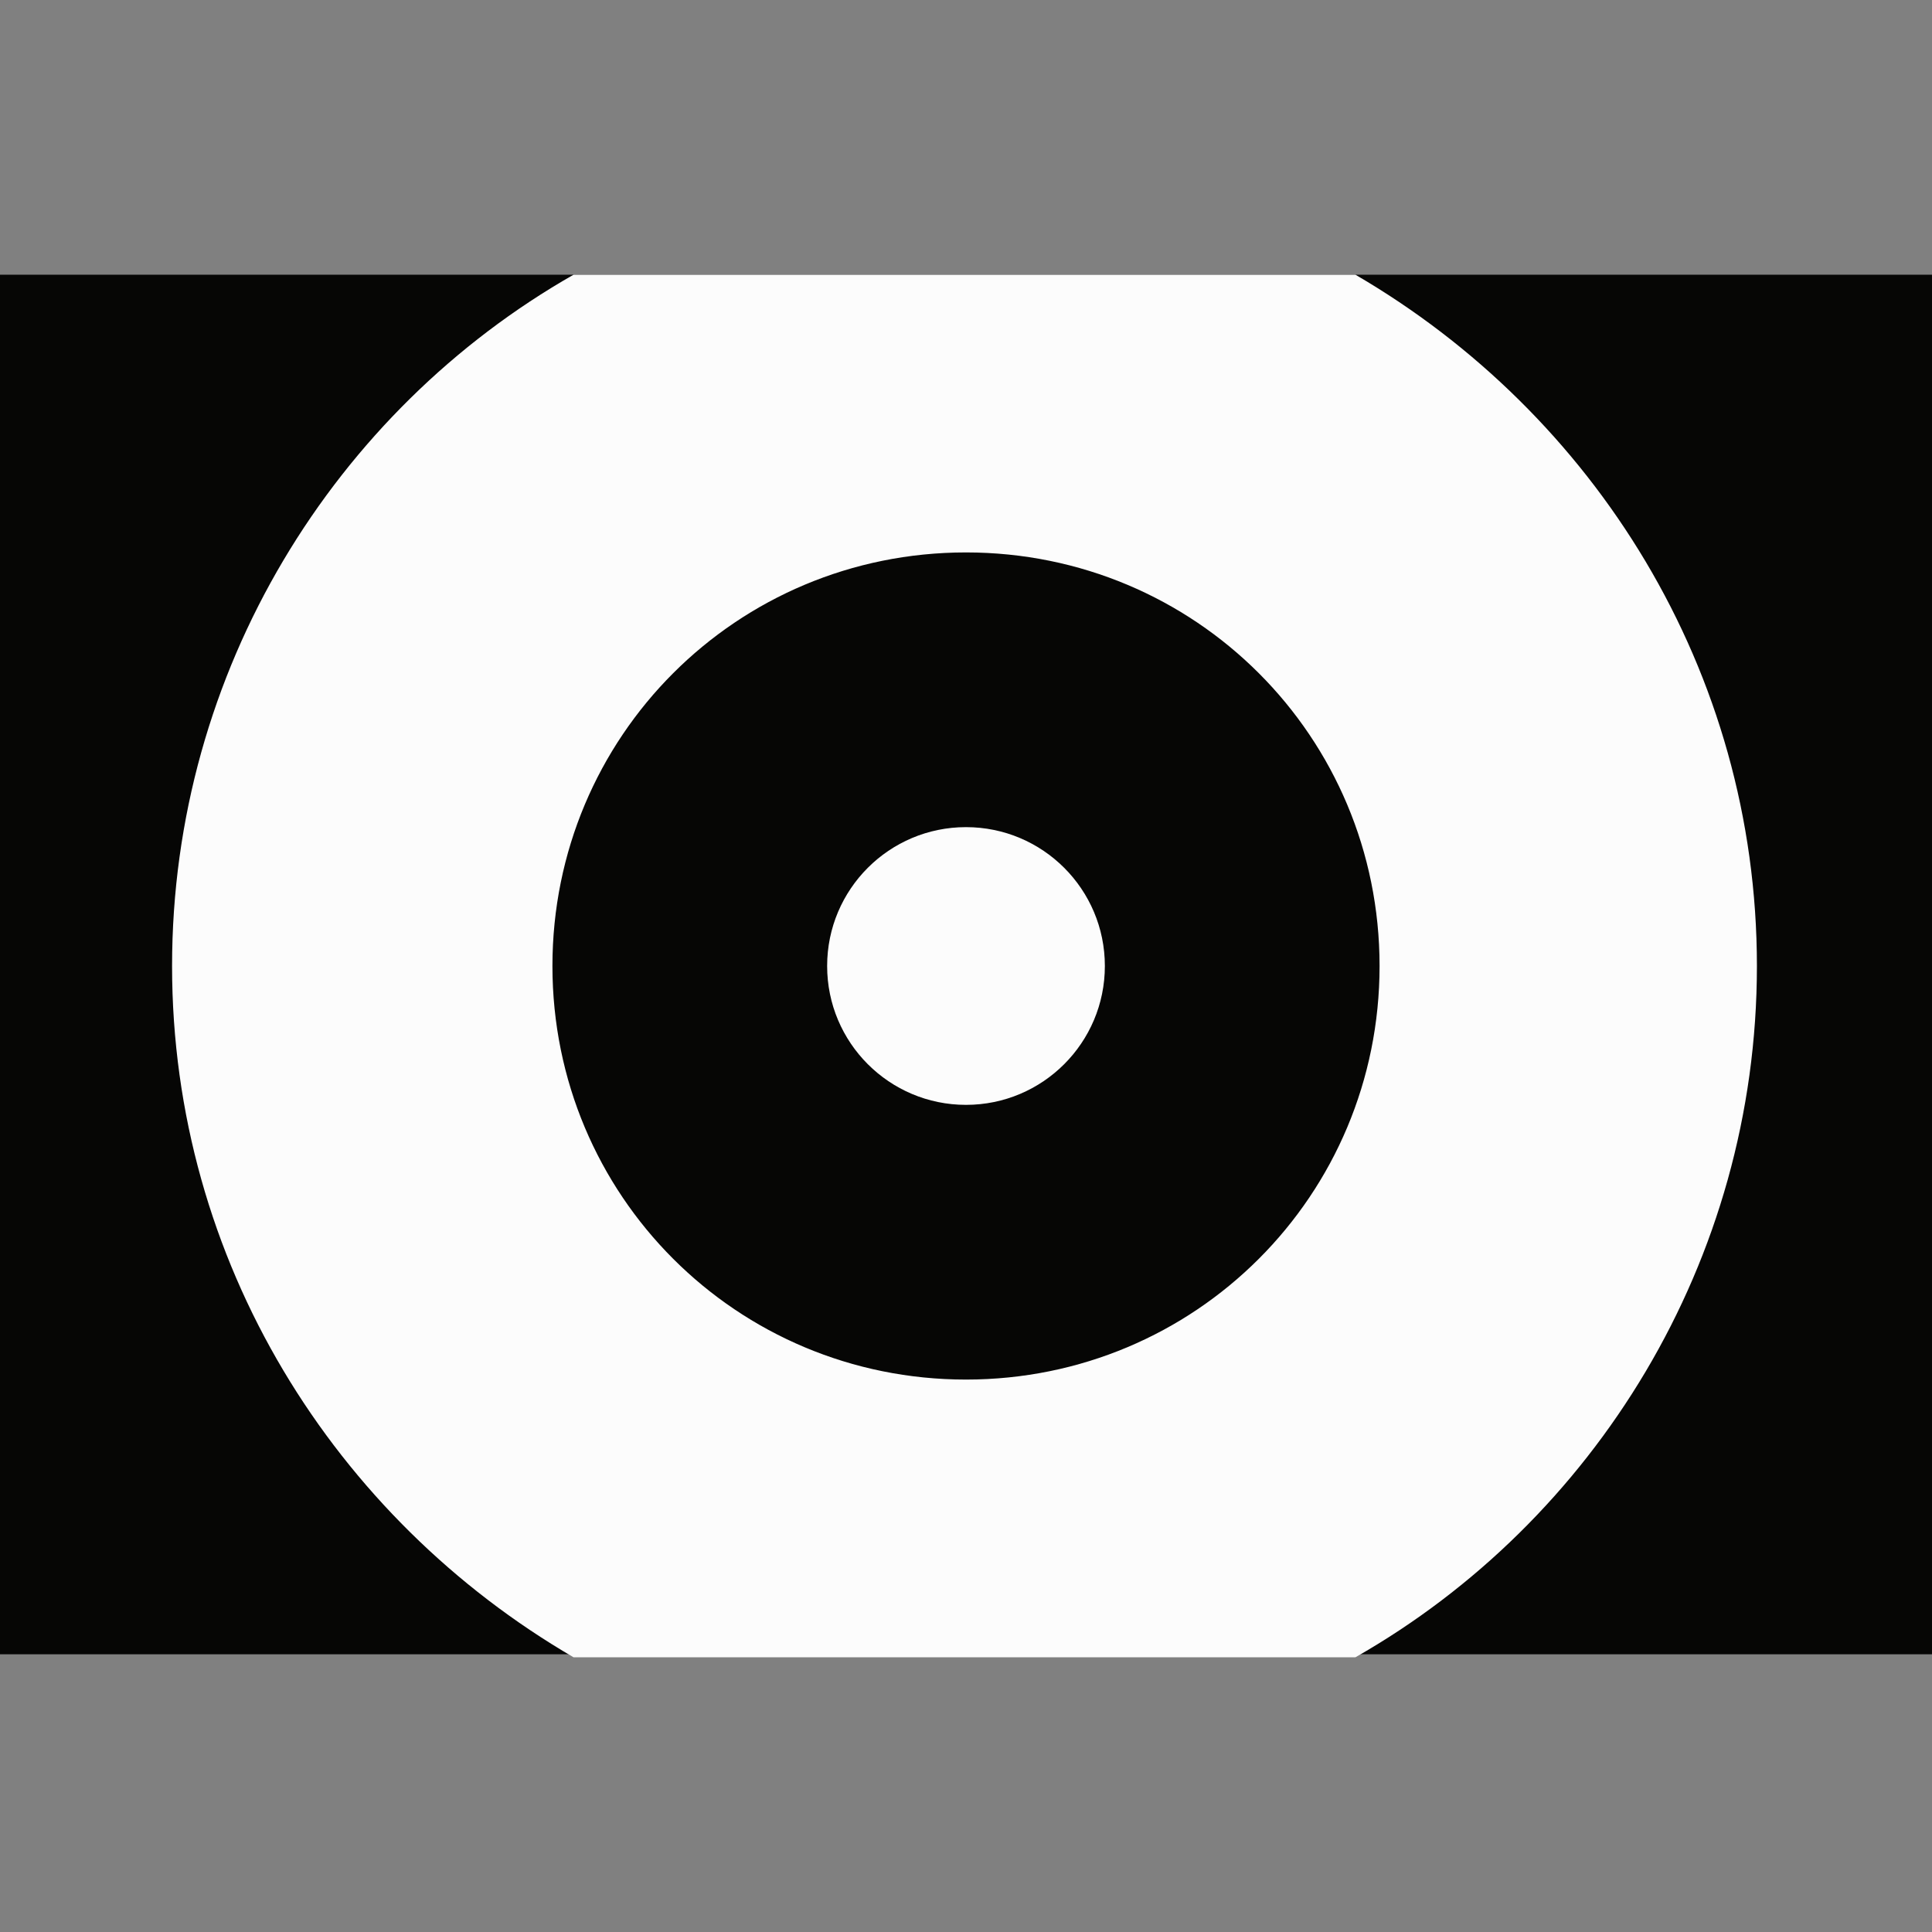 <svg xmlns="http://www.w3.org/2000/svg" viewBox="0 0 64 64"><rect x="0" y="0" width="64" height="64" fill="#808080" stroke="none"/><path fill="#060605" d="M0 9.1h64v45.7H0z"/><path d="M45 9.1H19C11.1 13.6 5.7 22.2 5.7 32S11.1 50.3 19 54.9h25.9c7.9-4.5 13.3-13.1 13.3-22.9S52.8 13.7 44.9 9.1zM32 45.7c-7.6 0-13.7-6.1-13.7-13.7S24.4 18.3 32 18.3 45.7 24.4 45.7 32 39.6 45.7 32 45.7z" fill="#fcfcfc"/><circle cx="32" cy="32" r="4.6" fill="#fcfcfc"/></svg>